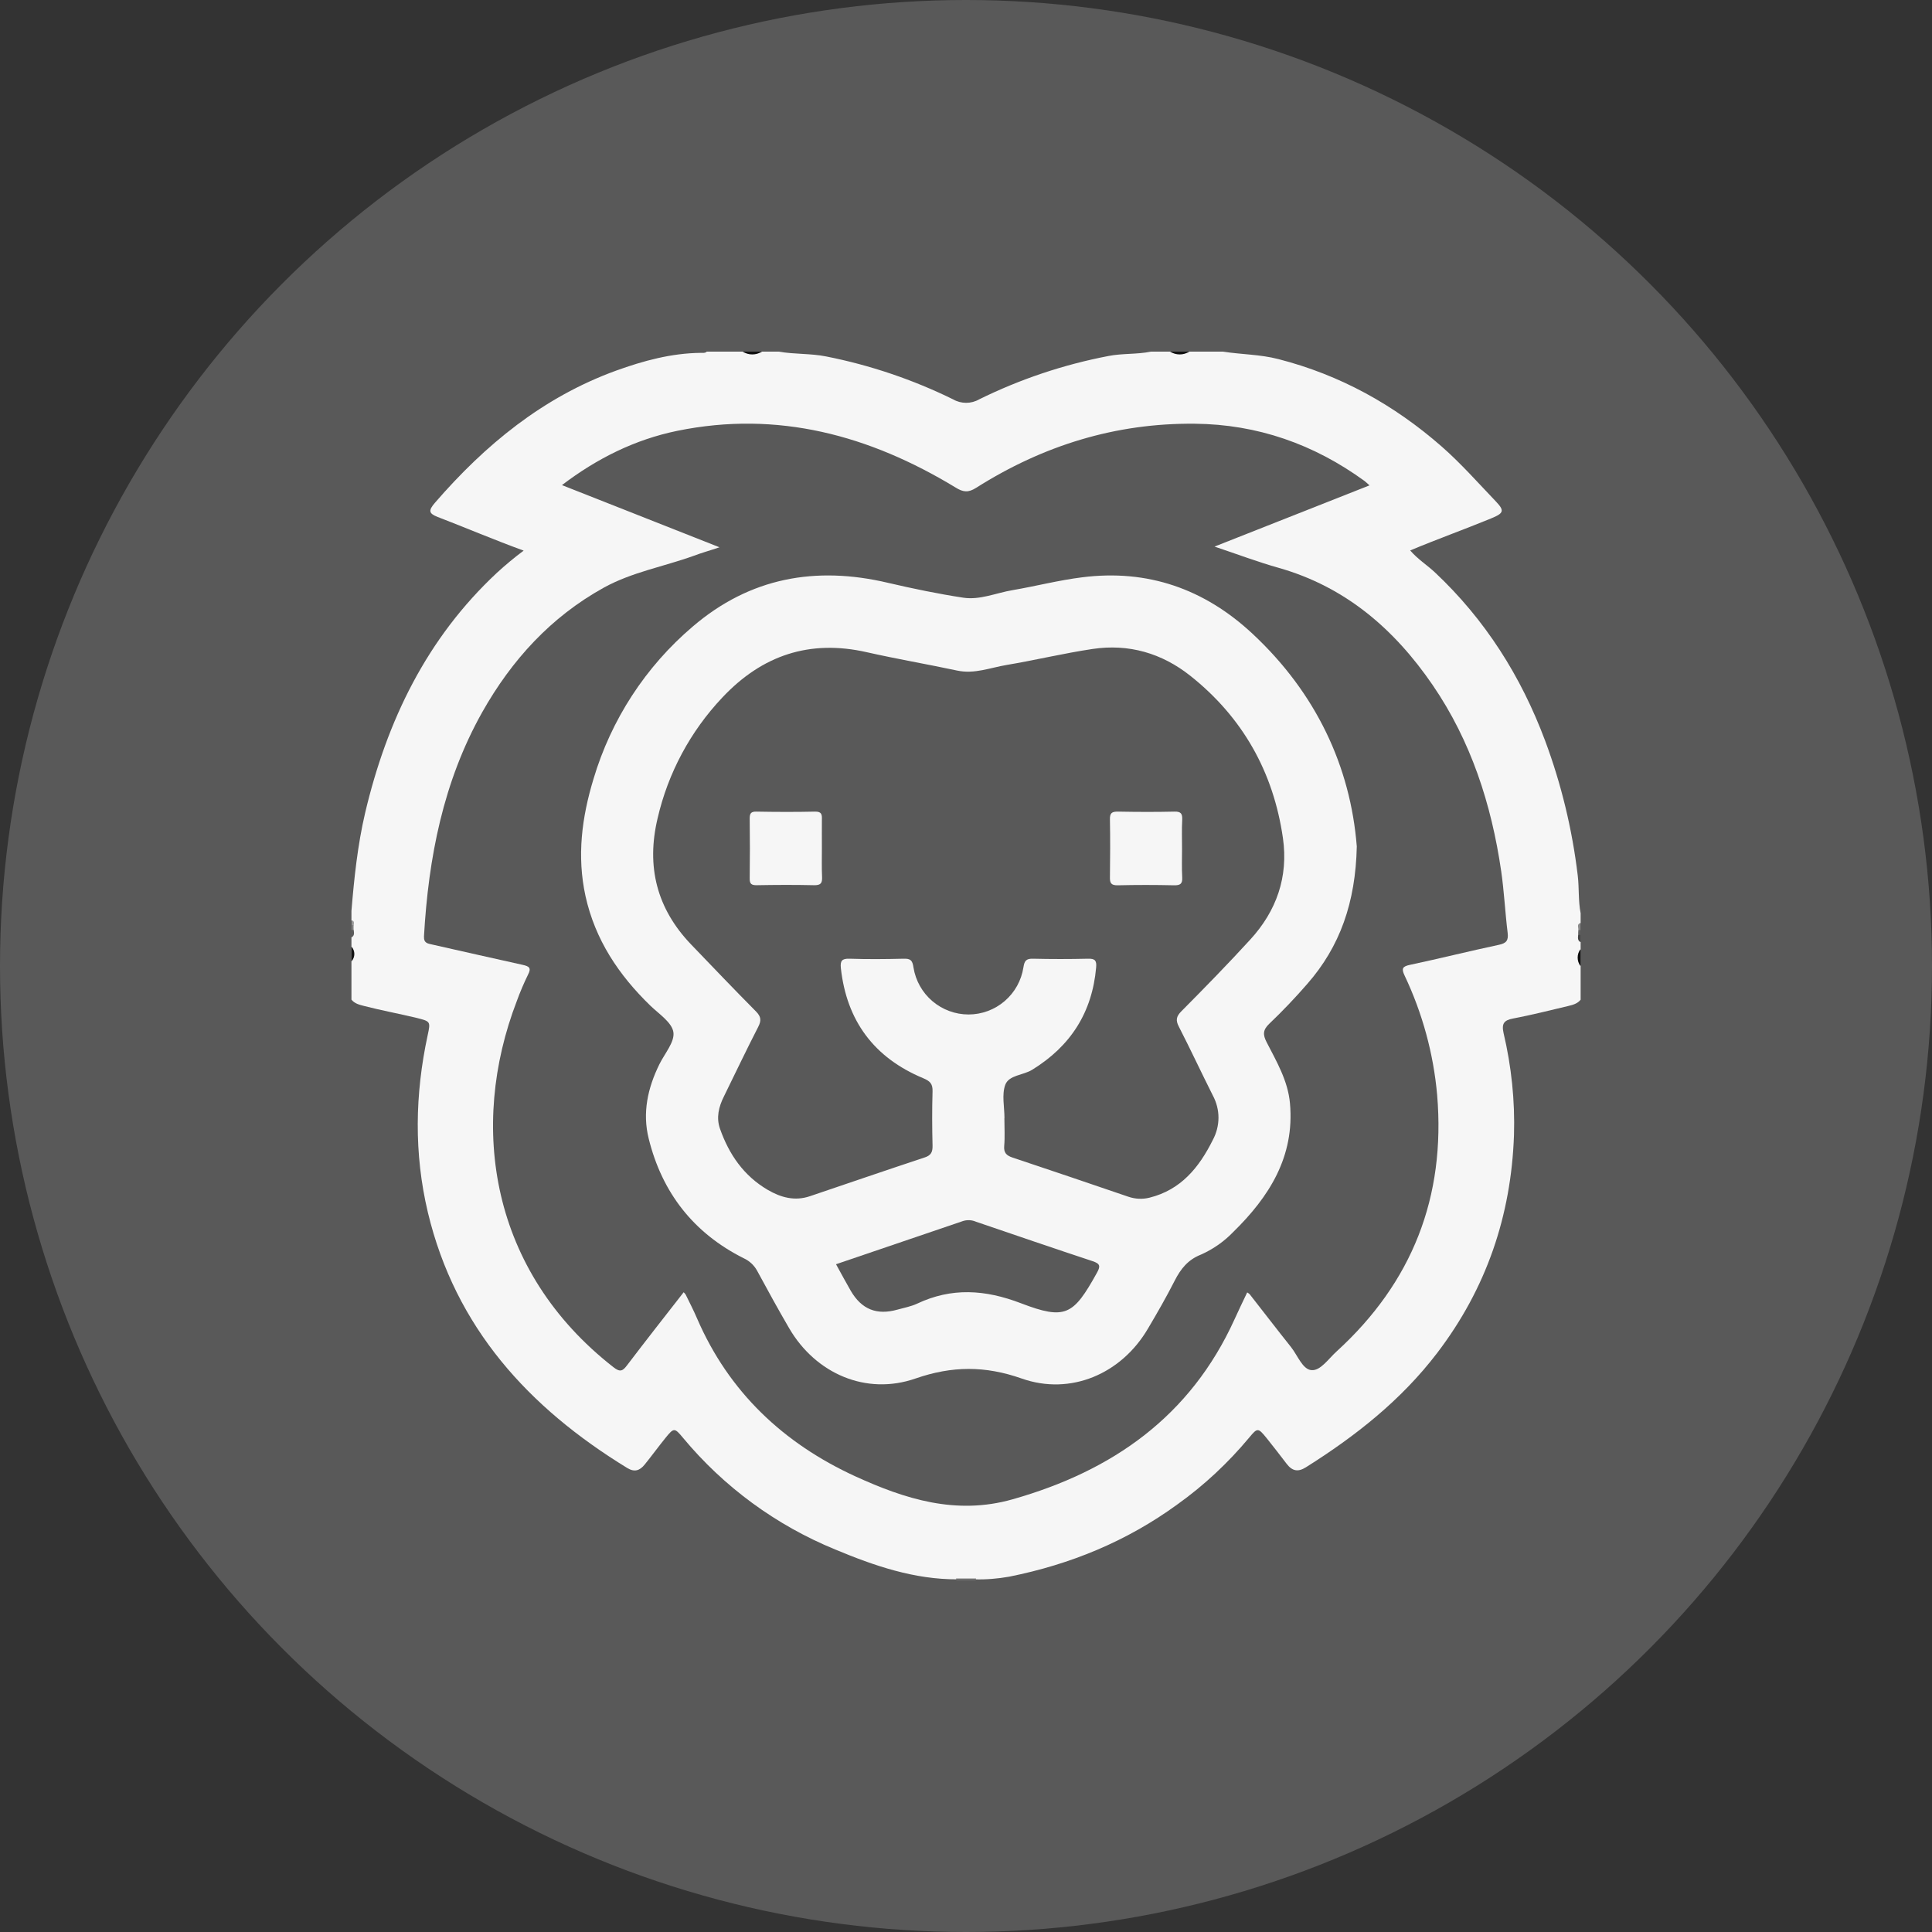 <svg width="22" height="22" viewBox="0 0 22 22" fill="none" xmlns="http://www.w3.org/2000/svg">
<rect x="0" y="0" width="22" height="22" fill="#333333" stroke="none"/>
<circle cx="11" cy="11" r="11" fill="#595959"/>
<g clip-path="url(#clip0_3789_1539)">
<path d="M8.048 4.004H8.458C8.53 4.027 8.606 4.027 8.677 4.004H8.869C9.047 4.036 9.229 4.023 9.408 4.059C9.909 4.158 10.396 4.323 10.854 4.548C10.899 4.574 10.95 4.587 11.002 4.587C11.053 4.587 11.104 4.574 11.149 4.548C11.615 4.318 12.11 4.152 12.621 4.054C12.782 4.022 12.946 4.037 13.106 4.004H13.325C13.396 4.027 13.473 4.027 13.544 4.004H13.926C14.136 4.037 14.349 4.035 14.557 4.089C15.259 4.269 15.872 4.608 16.417 5.085C16.637 5.278 16.828 5.495 17.03 5.706C17.134 5.815 17.127 5.843 16.98 5.903C16.677 6.028 16.368 6.138 16.058 6.268C16.143 6.367 16.25 6.434 16.341 6.519C16.913 7.057 17.32 7.701 17.594 8.433C17.779 8.929 17.903 9.444 17.966 9.969C17.983 10.112 17.971 10.258 17.999 10.4V10.51C17.975 10.534 17.989 10.565 17.985 10.592V10.646C17.989 10.673 17.975 10.704 17.999 10.728V10.81C17.977 10.872 17.977 10.939 17.999 11.001V11.384C17.962 11.43 17.909 11.443 17.856 11.456C17.648 11.505 17.44 11.558 17.23 11.598C17.129 11.617 17.097 11.653 17.121 11.762C17.211 12.143 17.252 12.534 17.24 12.926C17.208 13.844 16.925 14.673 16.365 15.407C15.955 15.944 15.437 16.352 14.871 16.708C14.779 16.766 14.714 16.751 14.65 16.667C14.575 16.57 14.501 16.472 14.424 16.377C14.326 16.257 14.32 16.255 14.224 16.371C13.985 16.658 13.711 16.914 13.407 17.131C12.831 17.551 12.187 17.815 11.491 17.954C11.361 17.977 11.229 17.988 11.098 17.984H10.904C10.412 17.987 9.955 17.83 9.51 17.644C8.837 17.368 8.242 16.932 7.777 16.372C7.68 16.255 7.673 16.257 7.577 16.375C7.497 16.474 7.422 16.577 7.342 16.676C7.284 16.748 7.224 16.766 7.142 16.716C6.021 16.03 5.186 15.119 4.872 13.805C4.713 13.134 4.725 12.461 4.87 11.788C4.904 11.631 4.902 11.631 4.744 11.591C4.545 11.543 4.343 11.506 4.145 11.455C4.092 11.441 4.039 11.429 4.002 11.383V10.947C4.013 10.921 4.019 10.893 4.019 10.864C4.019 10.836 4.013 10.808 4.002 10.782V10.673C4.025 10.65 4.013 10.62 4.016 10.594V10.544C4.015 10.522 4.021 10.499 4.002 10.482V10.373C4.033 9.997 4.072 9.624 4.158 9.256C4.406 8.206 4.859 7.268 5.659 6.522C5.756 6.433 5.857 6.349 5.963 6.27C5.633 6.15 5.31 6.012 4.982 5.886C4.88 5.846 4.878 5.812 4.953 5.725C5.524 5.065 6.182 4.524 7.014 4.221C7.327 4.108 7.646 4.021 7.983 4.018C8.008 4.018 8.031 4.022 8.048 4.004Z" fill="#F6F6F6"/>
<path d="M8.676 4.004C8.643 4.025 8.605 4.036 8.566 4.036C8.528 4.036 8.49 4.025 8.457 4.004H8.676Z" fill="#111111"/>
<path d="M13.543 4.004C13.51 4.025 13.472 4.036 13.434 4.036C13.395 4.036 13.357 4.025 13.324 4.004H13.543Z" fill="#111111"/>
<path d="M11.114 17.975C11.114 17.982 11.111 17.99 11.11 17.997H10.891C10.889 17.99 10.888 17.982 10.887 17.975H11.114Z" fill="#6E6E6E"/>
<path d="M17.997 11C17.976 10.973 17.965 10.939 17.965 10.904C17.965 10.87 17.976 10.836 17.997 10.809V11Z" fill="#0D0D0D"/>
<path d="M4.004 10.781C4.024 10.804 4.035 10.833 4.035 10.863C4.035 10.893 4.024 10.923 4.004 10.945V10.781Z" fill="#141414"/>
<path d="M17.973 10.59C17.976 10.563 17.951 10.525 17.997 10.51V10.592C17.988 10.604 17.98 10.602 17.973 10.59Z" fill="#898989"/>
<path d="M4.028 10.591C4.031 10.622 4.039 10.654 4.004 10.673V10.591C4.01 10.579 4.018 10.579 4.028 10.591Z" fill="#5C5C5C"/>
<path d="M17.996 10.727C17.961 10.708 17.969 10.675 17.971 10.645C17.98 10.634 17.988 10.634 17.996 10.645V10.727Z" fill="#454545"/>
<path d="M4.004 10.48C4.038 10.487 4.03 10.512 4.027 10.535C4.02 10.549 4.012 10.548 4.004 10.535V10.48Z" fill="#999999"/>
<path d="M4.003 10.535H4.026V10.59C4.018 10.59 4.01 10.59 4.002 10.59L4.003 10.535Z" fill="#7E7E7E"/>
<path d="M17.996 10.645H17.983H17.971C17.971 10.626 17.971 10.608 17.973 10.59C17.98 10.59 17.988 10.59 17.996 10.591V10.645Z" fill="#606060"/>
<path d="M8.193 6.232L6.399 5.524C6.8 5.219 7.231 5.005 7.712 4.906C8.857 4.672 9.901 4.957 10.879 5.55C10.967 5.605 11.024 5.613 11.117 5.554C11.877 5.073 12.703 4.816 13.606 4.825C14.319 4.832 14.962 5.058 15.538 5.477C15.555 5.49 15.571 5.506 15.595 5.527L13.83 6.224C14.093 6.312 14.322 6.399 14.56 6.466C15.321 6.682 15.878 7.164 16.314 7.801C16.75 8.438 16.983 9.158 17.094 9.918C17.128 10.152 17.139 10.389 17.168 10.624C17.178 10.711 17.152 10.741 17.067 10.759C16.729 10.831 16.394 10.915 16.055 10.987C15.969 11.005 15.957 11.03 15.994 11.108C16.197 11.536 16.323 11.996 16.365 12.468C16.463 13.631 16.081 14.604 15.22 15.389C15.129 15.471 15.037 15.611 14.934 15.602C14.832 15.594 14.776 15.433 14.7 15.338C14.541 15.139 14.386 14.936 14.229 14.736C14.221 14.729 14.212 14.723 14.202 14.717C14.153 14.821 14.103 14.922 14.057 15.025C13.555 16.129 12.669 16.75 11.53 17.073C10.885 17.256 10.304 17.069 9.739 16.811C8.922 16.436 8.299 15.851 7.937 15.012C7.898 14.921 7.852 14.832 7.808 14.742C7.801 14.732 7.794 14.723 7.785 14.715C7.569 14.992 7.353 15.267 7.141 15.546C7.091 15.613 7.061 15.628 6.986 15.569C5.583 14.475 5.336 12.826 5.885 11.399C5.922 11.297 5.965 11.196 6.013 11.098C6.054 11.02 6.023 11.003 5.952 10.987C5.61 10.912 5.268 10.833 4.928 10.757C4.873 10.744 4.824 10.743 4.828 10.661C4.879 9.766 5.047 8.901 5.491 8.11C5.826 7.516 6.272 7.026 6.875 6.692C7.196 6.515 7.558 6.452 7.9 6.329C7.989 6.295 8.081 6.27 8.193 6.232Z" fill="#595959"/>
<path d="M15.45 9.639C15.436 10.278 15.258 10.779 14.887 11.203C14.75 11.361 14.604 11.514 14.453 11.658C14.379 11.729 14.38 11.783 14.423 11.867C14.537 12.089 14.666 12.307 14.689 12.563C14.744 13.171 14.452 13.629 14.042 14.03C13.937 14.139 13.812 14.226 13.674 14.287C13.527 14.345 13.445 14.449 13.377 14.582C13.282 14.769 13.178 14.95 13.072 15.129C12.771 15.643 12.193 15.895 11.633 15.697C11.217 15.551 10.841 15.553 10.426 15.697C9.864 15.893 9.289 15.643 8.987 15.126C8.861 14.91 8.741 14.691 8.622 14.471C8.588 14.408 8.534 14.358 8.469 14.328C7.898 14.042 7.539 13.581 7.387 12.966C7.313 12.671 7.376 12.388 7.509 12.118C7.569 11.996 7.685 11.864 7.668 11.753C7.651 11.643 7.504 11.546 7.406 11.452C7.046 11.103 6.777 10.702 6.667 10.203C6.568 9.749 6.625 9.309 6.758 8.871C6.959 8.195 7.351 7.591 7.889 7.134C8.54 6.577 9.289 6.442 10.113 6.637C10.396 6.703 10.681 6.762 10.969 6.806C11.16 6.835 11.344 6.751 11.531 6.72C11.795 6.675 12.056 6.607 12.322 6.574C13.068 6.479 13.715 6.706 14.262 7.216C14.988 7.893 15.378 8.729 15.45 9.639Z" fill="#F6F6F6"/>
<path d="M11.438 12.732C11.438 12.605 11.406 12.465 11.447 12.353C11.489 12.241 11.651 12.245 11.753 12.182C12.191 11.913 12.437 11.529 12.482 11.016C12.489 10.938 12.469 10.915 12.39 10.917C12.18 10.922 11.97 10.922 11.761 10.917C11.683 10.915 11.665 10.944 11.654 11.015C11.631 11.164 11.556 11.3 11.441 11.399C11.326 11.498 11.18 11.552 11.029 11.552C10.878 11.552 10.732 11.498 10.617 11.4C10.502 11.302 10.426 11.166 10.402 11.017C10.39 10.933 10.367 10.915 10.289 10.917C10.084 10.922 9.879 10.924 9.674 10.917C9.584 10.914 9.567 10.944 9.575 11.024C9.641 11.626 9.955 12.045 10.511 12.277C10.593 12.311 10.622 12.343 10.619 12.43C10.613 12.634 10.614 12.84 10.619 13.044C10.621 13.119 10.602 13.157 10.527 13.181C10.092 13.325 9.658 13.474 9.224 13.621C9.051 13.68 8.893 13.637 8.742 13.549C8.469 13.389 8.302 13.146 8.199 12.854C8.154 12.727 8.184 12.604 8.243 12.486C8.373 12.221 8.5 11.954 8.634 11.693C8.671 11.621 8.667 11.577 8.609 11.518C8.359 11.266 8.114 11.009 7.868 10.753C7.478 10.345 7.358 9.867 7.488 9.319C7.607 8.802 7.862 8.327 8.226 7.942C8.679 7.461 9.22 7.279 9.871 7.427C10.212 7.504 10.558 7.563 10.9 7.636C11.096 7.678 11.277 7.603 11.463 7.572C11.791 7.517 12.113 7.439 12.441 7.39C12.853 7.328 13.23 7.438 13.554 7.695C14.151 8.169 14.501 8.792 14.609 9.544C14.672 9.985 14.536 10.373 14.237 10.699C13.982 10.978 13.718 11.248 13.451 11.517C13.394 11.575 13.386 11.618 13.424 11.691C13.557 11.95 13.679 12.213 13.81 12.473C13.852 12.551 13.875 12.638 13.875 12.727C13.875 12.816 13.852 12.904 13.81 12.982C13.654 13.295 13.447 13.549 13.09 13.638C13.01 13.658 12.926 13.654 12.848 13.627C12.41 13.477 11.972 13.329 11.532 13.182C11.463 13.159 11.428 13.129 11.435 13.049C11.444 12.945 11.437 12.839 11.437 12.734L11.438 12.732Z" fill="#595959"/>
<path d="M9.52 14.396L10.969 13.903C11.017 13.889 11.068 13.892 11.114 13.912C11.556 14.063 11.997 14.214 12.441 14.361C12.53 14.39 12.533 14.419 12.489 14.497C12.223 14.975 12.134 15.035 11.625 14.84C11.217 14.684 10.836 14.659 10.441 14.846C10.372 14.878 10.293 14.892 10.219 14.913C9.984 14.979 9.812 14.911 9.688 14.699C9.634 14.606 9.583 14.51 9.52 14.396Z" fill="#595959"/>
<path d="M9.359 9.659C9.359 9.768 9.356 9.878 9.361 9.987C9.364 10.056 9.346 10.081 9.272 10.08C9.053 10.075 8.834 10.076 8.616 10.08C8.558 10.08 8.536 10.066 8.537 10.004C8.54 9.777 8.54 9.549 8.537 9.321C8.537 9.264 8.55 9.241 8.612 9.242C8.835 9.246 9.058 9.247 9.281 9.242C9.355 9.241 9.361 9.273 9.359 9.332C9.358 9.44 9.359 9.55 9.359 9.659Z" fill="#F6F6F6"/>
<path d="M13.46 9.663C13.46 9.773 13.456 9.882 13.462 9.992C13.466 10.066 13.438 10.082 13.369 10.081C13.155 10.076 12.941 10.076 12.727 10.081C12.652 10.082 12.637 10.055 12.639 9.987C12.642 9.768 12.643 9.55 12.639 9.331C12.637 9.256 12.663 9.241 12.732 9.242C12.946 9.246 13.16 9.247 13.374 9.242C13.45 9.24 13.465 9.268 13.462 9.336C13.456 9.445 13.46 9.554 13.46 9.663Z" fill="#F6F6F6"/>
</g>
<defs>
<clipPath id="clip0_3789_1539">
<rect width="14" height="14" fill="white" transform="translate(4 4)"/>
</clipPath>
</defs>
</svg>
